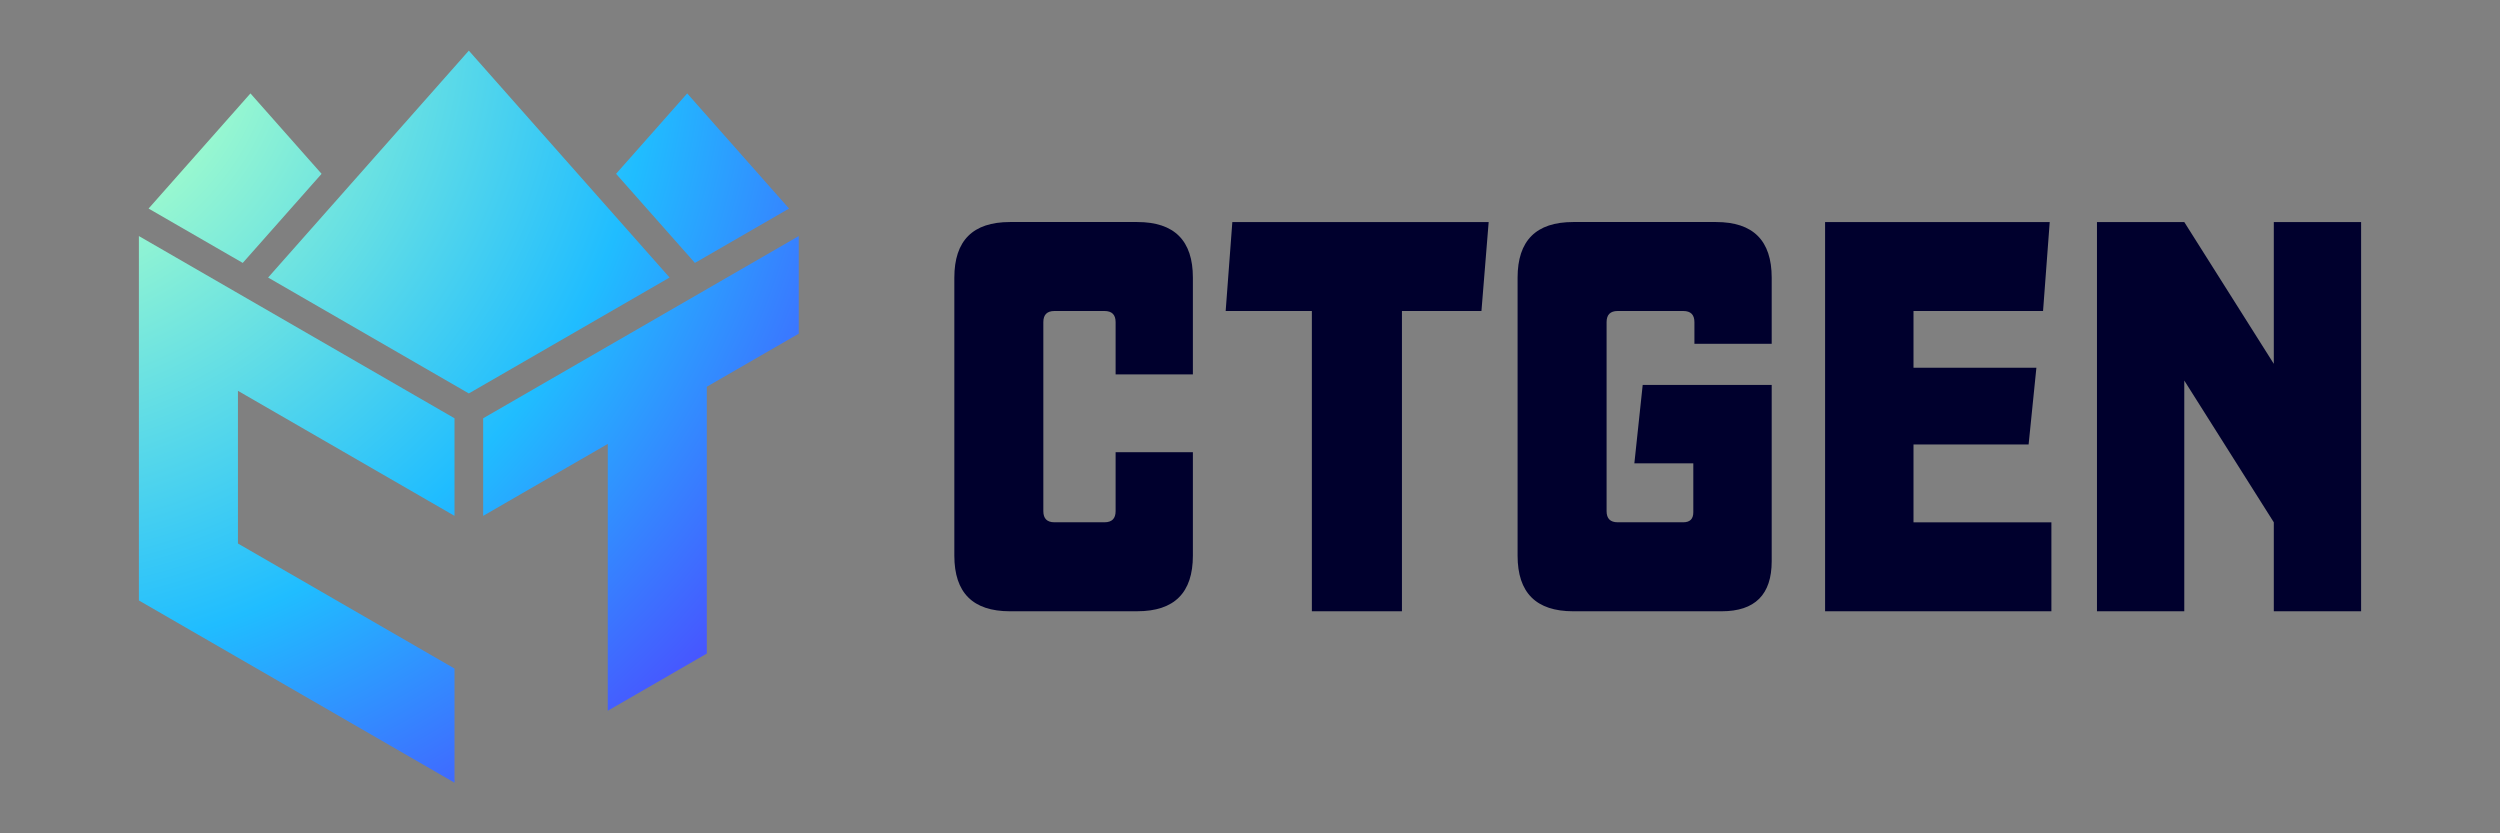 <?xml version="1.0" encoding="UTF-8"?>
<svg id="Layer_1" data-name="Layer 1" xmlns="http://www.w3.org/2000/svg" xmlns:xlink="http://www.w3.org/1999/xlink" viewBox="0 0 900 300">
  <rect x="0" y="0" width="900" height="300" fill="#808080" stroke="none"/>
  <defs>
    <style>
      .cls-1 {
        fill: #00002d;
      }

      .cls-1, .cls-2, .cls-3, .cls-4, .cls-5, .cls-6 {
        stroke-width: 0px;
      }

      .cls-2 {
        fill: url(#radial-gradient-2);
      }

      .cls-3 {
        fill: url(#radial-gradient-5);
      }

      .cls-4 {
        fill: url(#radial-gradient);
      }

      .cls-5 {
        fill: url(#radial-gradient-3);
      }

      .cls-6 {
        fill: url(#radial-gradient-4);
      }
    </style>
    <radialGradient id="radial-gradient" cx="1.96" cy="3.61" fx="1.96" fy="3.61" r="467.62" gradientUnits="userSpaceOnUse">
      <stop offset=".15" stop-color="#a5fecb"/>
      <stop offset=".5" stop-color="#20bdff"/>
      <stop offset=".81" stop-color="#5433ff"/>
    </radialGradient>
    <radialGradient id="radial-gradient-2" cx="1.96" cy="3.61" fx="1.96" fy="3.61" r="467.62" xlink:href="#radial-gradient"/>
    <radialGradient id="radial-gradient-3" cy="3.61" fy="3.61" r="467.62" xlink:href="#radial-gradient"/>
    <radialGradient id="radial-gradient-4" cx="1.96" cy="3.61" fx="1.96" fy="3.61" r="467.62" xlink:href="#radial-gradient"/>
    <radialGradient id="radial-gradient-5" cx="1.96" cy="3.61" fx="1.96" fy="3.61" r="467.62" xlink:href="#radial-gradient"/>
  </defs>
  <g>
    <polygon class="cls-4" points="85.66 140.7 85.66 195.67 163.62 240.68 163.62 281.77 85.66 236.76 50 216.17 50 84.98 163.62 150.58 163.62 185.71 85.66 140.7"/>
    <polygon class="cls-2" points="287.55 84.98 287.55 120.12 254.45 139.23 254.45 235.28 218.8 255.87 218.8 159.81 173.94 185.71 173.94 150.58 287.55 84.98"/>
    <polygon class="cls-5" points="284.06 75.08 250.17 94.65 221.79 62.57 247.39 33.63 284.06 75.08"/>
    <polygon class="cls-6" points="115.77 62.58 87.39 94.65 53.49 75.08 90.16 33.63 115.77 62.58"/>
    <polygon class="cls-3" points="241.05 99.91 168.78 141.64 96.52 99.92 99.02 97.09 122.66 70.37 168.78 18.23 214.9 70.36 238.58 97.12 241.05 99.91"/>
  </g>
  <g>
    <path class="cls-1" d="m409.42,220.06h-45.84c-13.35,0-20.02-6.67-20.02-20.02v-100.09c0-13.34,6.67-20.02,20.02-20.02h45.84c13.34,0,20.02,6.67,20.02,20.02v34.83h-27.82v-18.82c0-2.67-1.34-4-4-4h-18.02c-2.67,0-4,1.34-4,4v68.06c0,2.67,1.33,4,4,4h18.02c2.67,0,4-1.33,4-4v-21.22h27.82v37.23c0,13.35-6.67,20.02-20.02,20.02Z"/>
    <path class="cls-1" d="m504.7,220.06h-32.43v-108.09h-31.03l2.4-32.03h92.28l-2.6,32.03h-28.62v108.09Z"/>
    <path class="cls-1" d="m619.8,220.06h-53.45c-13.35,0-20.02-6.67-20.02-20.02v-100.09c0-13.34,6.67-20.02,20.02-20.02h51.44c13.34,0,20.02,6.67,20.02,20.02v23.82h-27.82v-7.81c0-2.67-1.34-4-4-4h-23.62c-2.67,0-4,1.34-4,4v68.06c0,2.67,1.33,4,4,4h23.62c2.4,0,3.6-1.2,3.6-3.6v-17.62h-21.22l3-28.22h46.44v63.46c0,12.01-6.01,18.02-18.02,18.02Z"/>
    <path class="cls-1" d="m738.5,220.06h-81.47V79.94h80.87l-2.4,32.03h-46.64v20.42h44.24l-2.8,27.62h-41.44v28.02h49.64v32.03Z"/>
    <path class="cls-1" d="m850,220.06h-31.43v-32.03l-32.23-51.04v83.07h-31.43V79.94h31.43l32.23,51.04v-51.04h31.43v140.12Z"/>
  </g>
</svg>